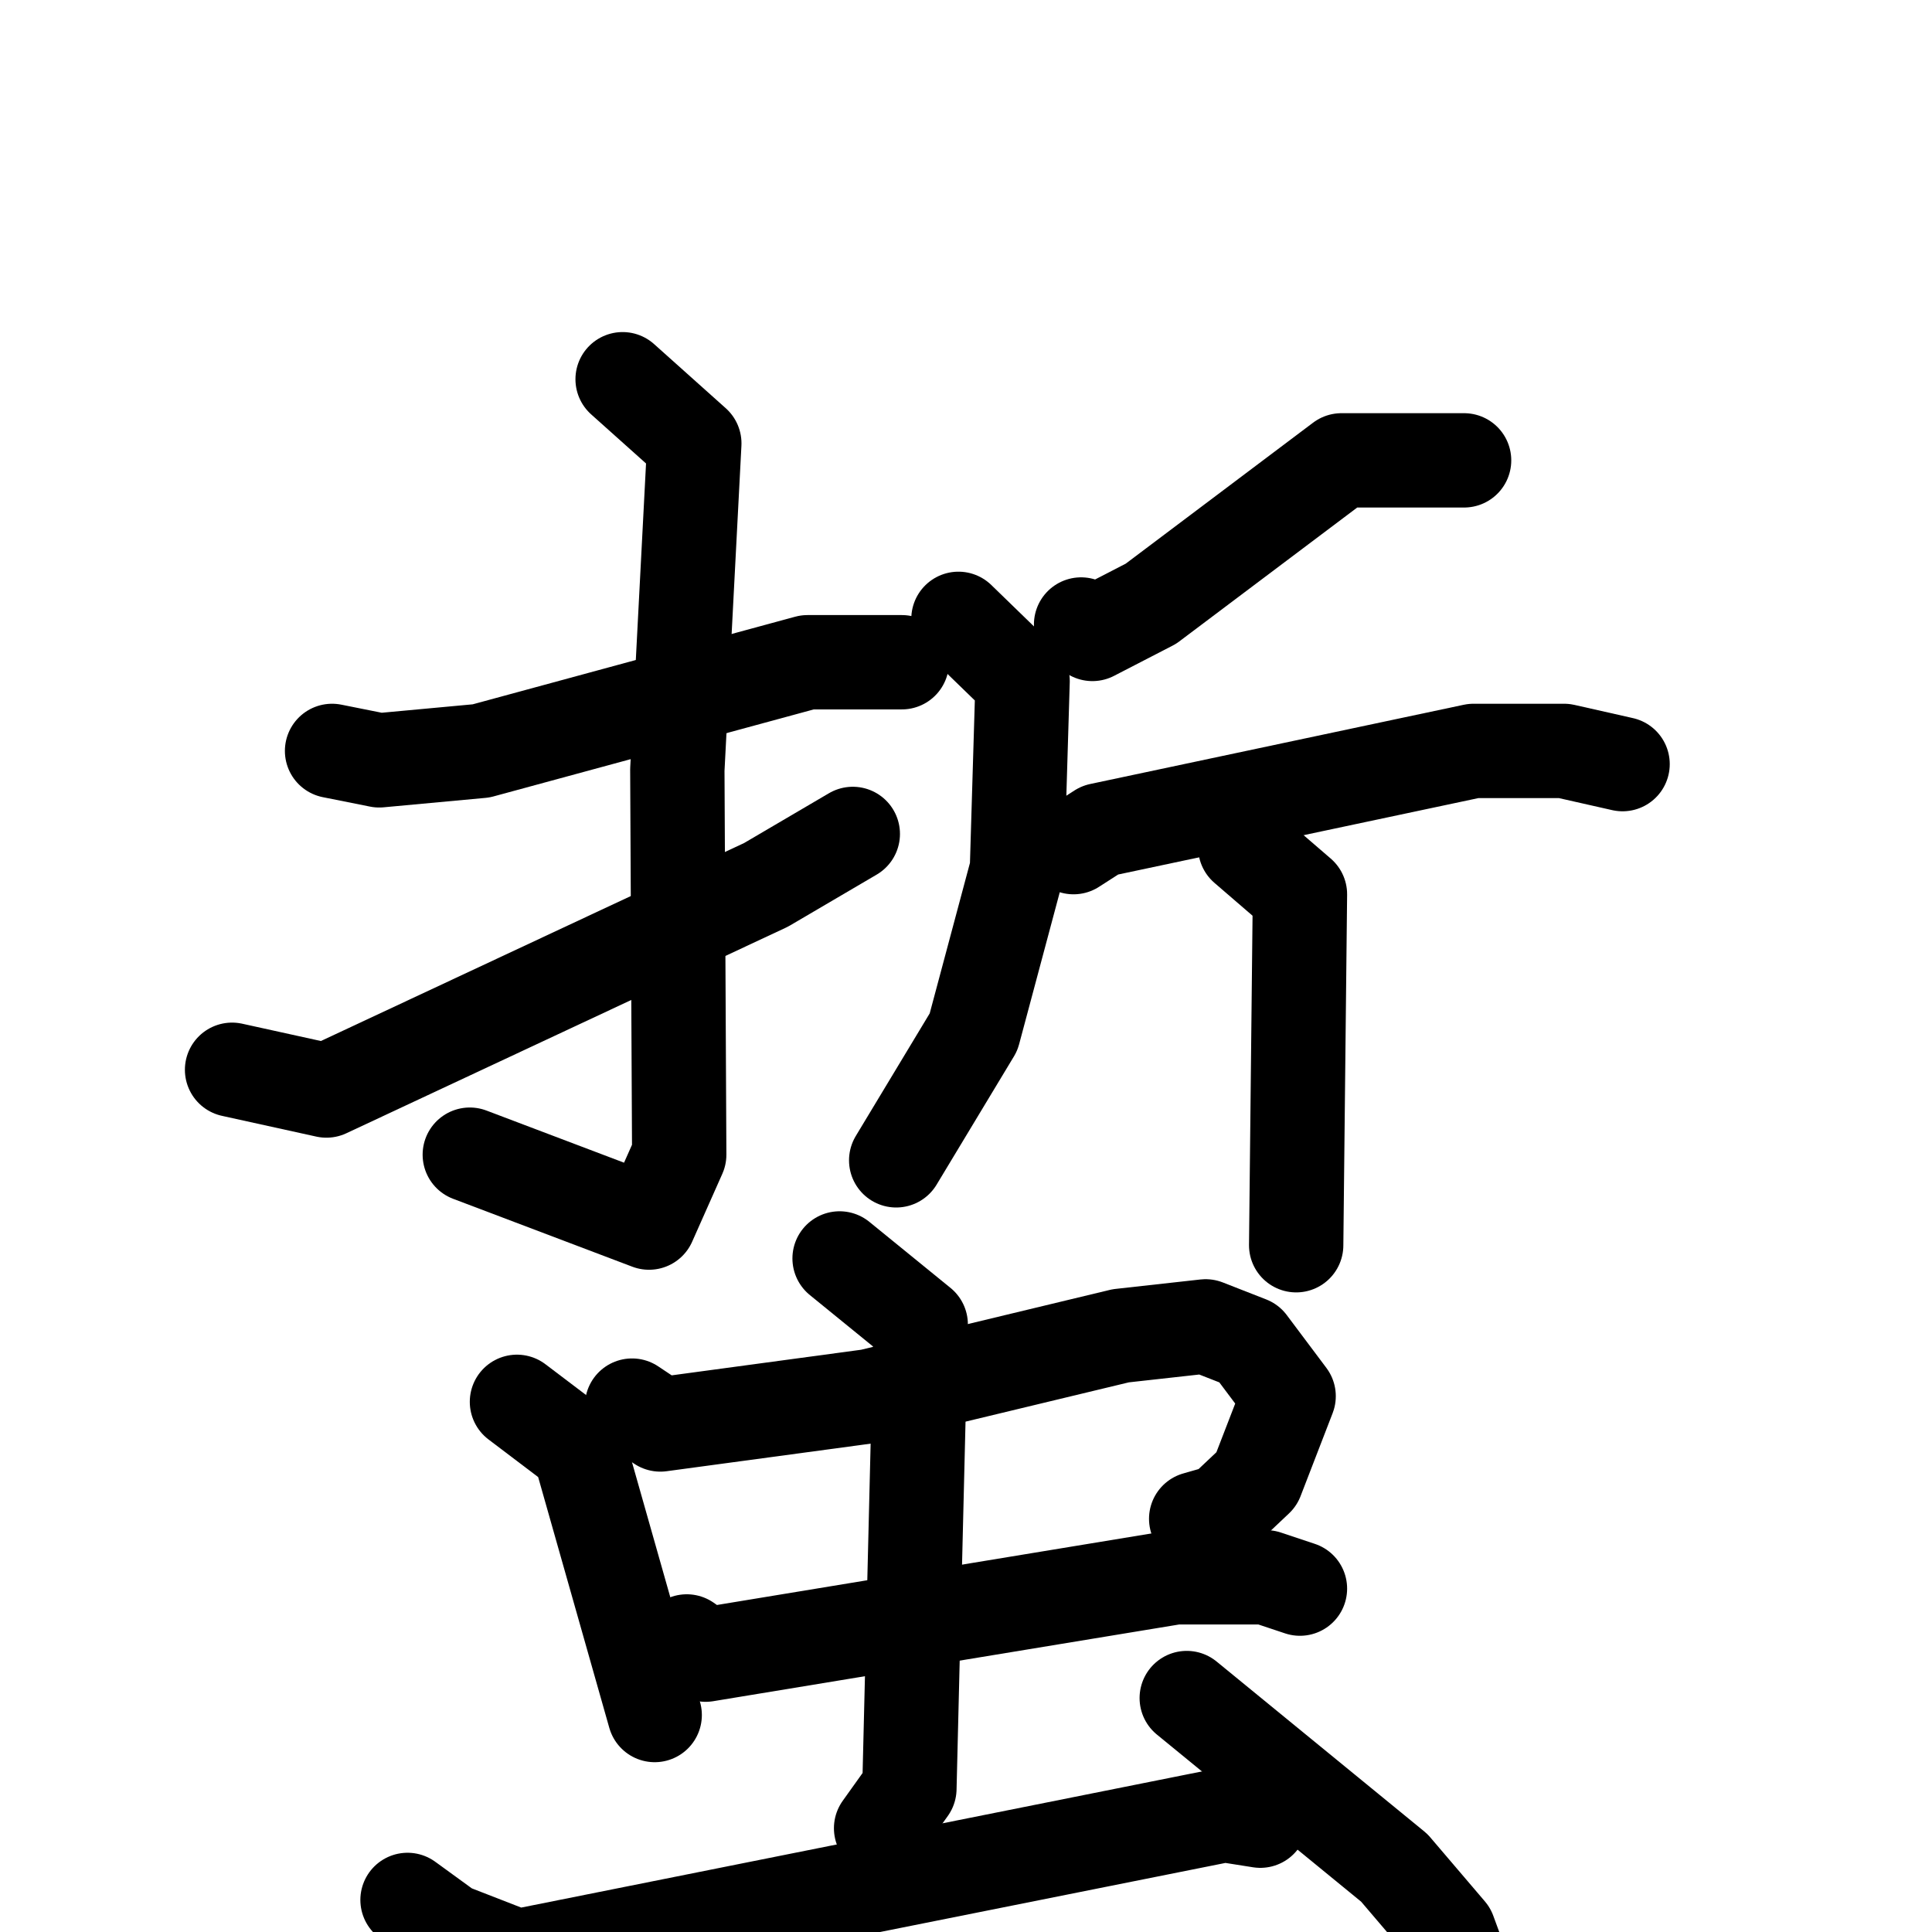 <svg xmlns="http://www.w3.org/2000/svg" viewBox="0 0 1024 1024">
  <g style="fill:none;stroke:#000000;stroke-width:50;stroke-linecap:round;stroke-linejoin:round;" transform="scale(1, 1) translate(0, 0)">
    <path d="M 176.0,398.0 L 201.0,403.0 L 255.0,398.0 L 428.0,351.0 L 478.0,351.0"/>
    <path d="M 330.0,201.0 L 368.0,235.0 L 359.0,408.0 L 360.0,612.0 L 344.0,648.0 L 249.0,612.0"/>
    <path d="M 123.0,567.0 L 173.0,578.0 L 406.0,469.0 L 452.0,442.0"/>
    <path d="M 776.0,244.0 L 711.0,244.0 L 610.0,320.0 L 579.0,336.0 L 573.0,331.0"/>
    <path d="M 508.0,328.0 L 542.0,361.0 L 539.0,461.0 L 516.0,547.0 L 475.0,615.0"/>
    <path d="M 569.0,449.0 L 583.0,440.0 L 781.0,398.0 L 829.0,398.0 L 860.0,405.0"/>
    <path d="M 660.0,449.0 L 689.0,474.0 L 687.0,660.0"/>
    <path d="M 274.0,743.0 L 307.0,768.0 L 347.0,909.0"/>
    <path d="M 335.0,745.0 L 350.0,755.0 L 461.0,740.0 L 594.0,708.0 L 639.0,703.0 L 662.0,712.0 L 683.0,740.0 L 666.0,784.0 L 648.0,801.0 L 634.0,805.0"/>
    <path d="M 364.0,870.0 L 374.0,877.0 L 623.0,836.0 L 671.0,836.0 L 689.0,842.0"/>
    <path d="M 445.0,667.0 L 488.0,702.0 L 482.0,948.0 L 467.0,969.0"/>
    <path d="M 216.0,1007.0 L 238.0,1023.0 L 274.0,1037.0 L 649.0,962.0 L 668.0,965.0"/>
    <path d="M 629.0,900.0 L 739.0,990.0 L 768.0,1024.0 L 786.0,1073.0"/>
  </g>
</svg>
